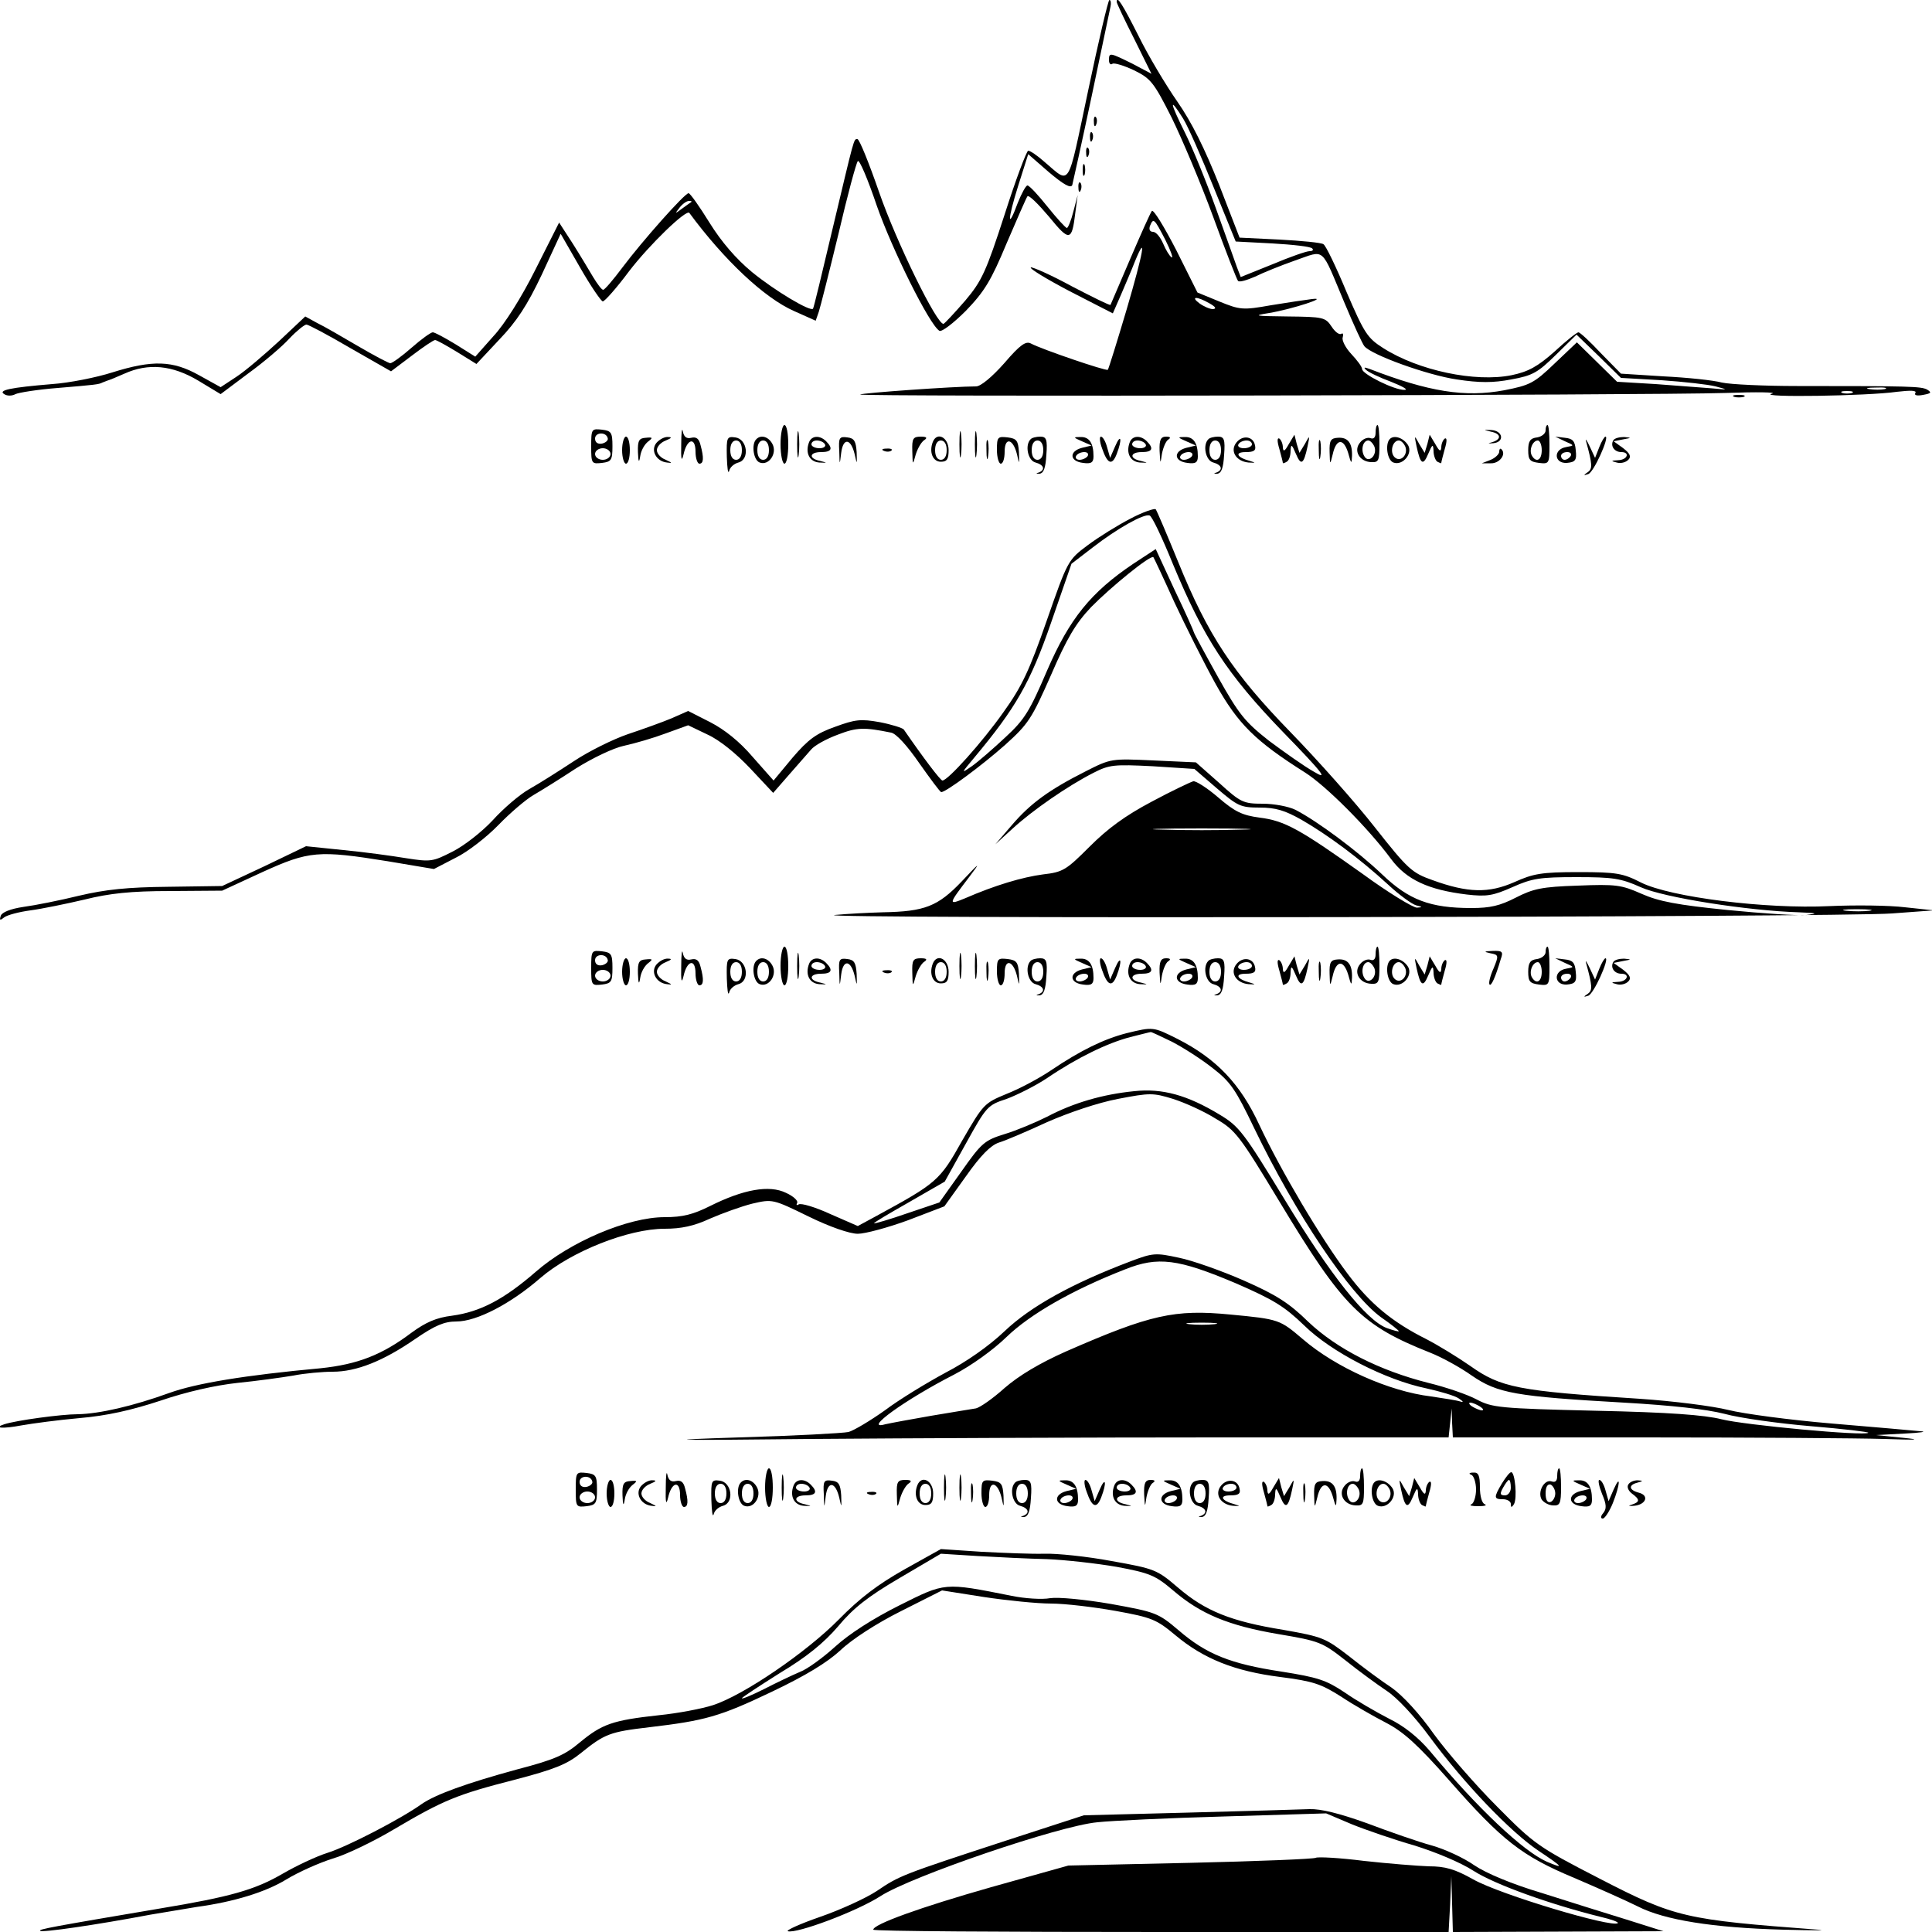 <?xml version="1.0" standalone="no"?>
<!DOCTYPE svg PUBLIC "-//W3C//DTD SVG 20010904//EN"
 "http://www.w3.org/TR/2001/REC-SVG-20010904/DTD/svg10.dtd">
<svg version="1.0" xmlns="http://www.w3.org/2000/svg"
 width="500pt" height="500pt" viewBox="0 0 500 500"
 preserveAspectRatio="xMidYMid meet">
<g transform="translate(0,500) scale(0.1,-0.1)"
fill="#000000" stroke="none">
<path d="M2816 4765 c-55 -259 -44 -242 -114 -183 -18 16 -36 28 -41 28 -4 0
-32 -74 -61 -165 -48 -148 -59 -172 -102 -223 -27 -31 -52 -58 -56 -60 -16 -5
-122 211 -167 341 -26 75 -51 137 -56 137 -10 0 -7 8 -65 -235 -26 -110 -48
-202 -50 -204 -7 -8 -98 46 -158 95 -41 34 -79 78 -110 128 -26 42 -50 76 -54
76 -10 0 -120 -124 -171 -192 -24 -32 -46 -58 -50 -58 -4 0 -15 15 -26 33 -10
17 -34 57 -53 87 l-35 54 -61 -121 c-36 -72 -80 -142 -109 -173 l-47 -53 -51
32 c-28 17 -54 31 -59 31 -5 0 -30 -18 -55 -40 -25 -22 -50 -40 -55 -40 -4 0
-42 20 -83 44 -41 24 -89 52 -106 60 l-31 17 -68 -64 c-38 -35 -87 -77 -110
-92 l-41 -27 -56 31 c-68 38 -120 40 -225 7 -41 -13 -111 -27 -155 -30 -109
-9 -141 -16 -124 -26 7 -5 20 -5 29 0 8 4 58 12 110 16 95 8 106 9 115 14 3 1
8 3 13 5 4 1 24 9 44 18 62 28 124 22 191 -18 l58 -35 72 54 c40 29 88 70 106
90 19 20 39 36 44 36 5 0 56 -27 114 -61 l105 -60 53 40 c30 23 57 41 61 41 4
0 29 -14 57 -31 l50 -31 59 63 c45 47 72 88 110 168 l49 106 50 -87 c28 -49
55 -88 59 -88 5 0 36 35 68 78 52 68 148 161 156 151 90 -122 194 -220 271
-254 l56 -25 8 23 c4 12 27 103 51 202 23 99 46 184 50 188 4 5 26 -47 49
-115 39 -112 136 -308 162 -324 6 -4 37 20 69 52 48 50 65 78 105 174 27 63
51 118 54 122 4 4 28 -20 56 -53 53 -65 59 -64 68 11 l6 45 -11 -42 c-6 -24
-14 -43 -17 -43 -3 0 -26 25 -50 55 -24 30 -47 55 -52 55 -4 0 -15 -20 -25
-45 -27 -73 -27 -45 1 44 l26 82 54 -47 c38 -32 56 -42 60 -33 2 8 25 111 50
229 25 118 47 223 49 233 2 9 1 17 -3 17 -3 0 -28 -106 -55 -235z m-1027 -288
c-2 -1 -13 -9 -24 -17 -19 -14 -19 -14 -6 3 7 9 18 17 24 17 6 0 8 -1 6 -3z"/>
<path d="M2890 4995 c0 -3 20 -46 45 -95 l45 -91 -49 26 c-59 29 -61 30 -61 9
0 -8 4 -13 9 -9 5 3 31 -5 56 -17 43 -21 51 -31 97 -122 27 -55 76 -171 108
-258 32 -88 61 -162 64 -165 4 -4 23 2 44 11 20 10 67 29 104 42 79 27 65 39
128 -111 23 -55 46 -105 51 -111 19 -23 164 -75 239 -86 59 -9 94 -9 141 0 56
10 69 18 116 64 l53 52 58 -56 57 -56 105 -6 c58 -4 121 -11 140 -16 34 -9 33
-9 -10 -5 -25 2 -90 7 -145 11 l-100 6 -52 51 -52 51 -58 -55 c-53 -51 -64
-56 -130 -69 -102 -19 -195 -4 -348 55 -14 5 -17 5 -10 -2 6 -6 35 -20 65 -31
30 -12 46 -21 35 -21 -26 -1 -110 41 -110 54 0 6 -13 23 -28 39 -15 16 -25 36
-22 43 2 8 1 12 -4 9 -5 -3 -16 5 -25 19 -16 24 -22 25 -114 26 -86 1 -91 2
-47 9 59 10 158 42 110 36 -16 -2 -64 -9 -106 -16 -73 -13 -80 -12 -134 10
l-56 23 -55 110 c-31 60 -59 106 -63 101 -4 -5 -29 -61 -56 -124 -27 -63 -50
-117 -51 -119 -2 -2 -46 20 -100 48 -53 29 -101 50 -106 49 -6 -2 40 -30 101
-62 l111 -57 21 48 c11 26 28 65 36 86 32 78 22 24 -21 -123 -25 -84 -47 -155
-49 -157 -4 -4 -171 53 -199 68 -13 7 -28 -3 -69 -51 -32 -36 -61 -60 -73 -60
-56 0 -296 -17 -300 -21 -6 -6 2056 -2 2239 4 83 3 137 2 120 -2 -37 -10 247
-6 324 5 35 4 52 4 48 -3 -4 -6 4 -8 20 -5 21 4 23 6 10 14 -16 8 -42 9 -336
9 -84 0 -172 4 -195 9 -22 6 -90 13 -151 16 l-110 7 -52 53 c-28 30 -54 54
-58 54 -4 0 -32 -22 -62 -50 -44 -39 -68 -52 -111 -61 -94 -19 -241 12 -332
70 -41 26 -49 38 -95 145 -27 65 -54 121 -60 124 -5 4 -57 9 -114 12 l-103 5
-53 137 c-37 93 -71 162 -108 215 -30 43 -76 120 -101 171 -41 81 -56 105 -56
87z m172 -302 c13 -21 48 -101 79 -178 l57 -140 95 -5 c52 -3 99 -8 103 -13 4
-4 1 -7 -7 -7 -8 0 -51 -15 -96 -34 l-82 -33 -10 26 c-5 14 -29 82 -54 151
-25 70 -61 158 -81 198 -39 78 -41 94 -4 35z m-46 -314 c14 -28 21 -48 16 -45
-5 3 -15 19 -22 36 -7 16 -18 30 -26 30 -8 0 -11 6 -8 15 9 22 11 20 40 -36z
m114 -164 c16 -9 19 -14 9 -15 -8 0 -24 7 -35 15 -24 18 -7 19 26 0z m1748
-222 c-10 -2 -28 -2 -40 0 -13 2 -5 4 17 4 22 1 32 -1 23 -4z m-85 -10 c-7 -2
-19 -2 -25 0 -7 3 -2 5 12 5 14 0 19 -2 13 -5z"/>
<path d="M2831 4684 c0 -11 3 -14 6 -6 3 7 2 16 -1 19 -3 4 -6 -2 -5 -13z"/>
<path d="M2821 4644 c0 -11 3 -14 6 -6 3 7 2 16 -1 19 -3 4 -6 -2 -5 -13z"/>
<path d="M2811 4604 c0 -11 3 -14 6 -6 3 7 2 16 -1 19 -3 4 -6 -2 -5 -13z"/>
<path d="M2802 4560 c0 -14 2 -19 5 -12 2 6 2 18 0 25 -3 6 -5 1 -5 -13z"/>
<path d="M2791 4514 c0 -11 3 -14 6 -6 3 7 2 16 -1 19 -3 4 -6 -2 -5 -13z"/>
<path d="M4488 3973 c6 -2 18 -2 25 0 6 3 1 5 -13 5 -14 0 -19 -2 -12 -5z"/>
<path d="M1763 3850 c-1 -39 1 -47 6 -26 9 41 31 46 31 7 0 -17 5 -31 10 -31
11 0 12 15 3 48 -4 17 -11 22 -24 19 -12 -3 -19 2 -22 17 -2 11 -4 -4 -4 -34z"/>
<path d="M2020 3850 c0 -27 5 -50 10 -50 6 0 10 23 10 50 0 28 -4 50 -10 50
-5 0 -10 -22 -10 -50z"/>
<path d="M2063 3850 c0 -30 2 -43 4 -27 2 15 2 39 0 55 -2 15 -4 2 -4 -28z"/>
<path d="M2483 3850 c0 -30 2 -43 4 -27 2 15 2 39 0 55 -2 15 -4 2 -4 -28z"/>
<path d="M2523 3850 c0 -30 2 -43 4 -27 2 15 2 39 0 55 -2 15 -4 2 -4 -28z"/>
<path d="M3560 3880 c0 -12 -5 -17 -13 -14 -8 3 -20 -2 -27 -11 -18 -21 -2
-50 29 -51 19 -1 21 4 21 47 0 27 -2 49 -5 49 -3 0 -5 -9 -5 -20z m-3 -36 c8
-22 -15 -44 -26 -25 -10 16 -4 41 10 41 5 0 12 -7 16 -16z"/>
<path d="M4000 3886 c0 -8 -10 -16 -22 -18 -18 -2 -23 -10 -23 -33 0 -25 4
-30 28 -33 26 -3 27 -2 27 47 0 28 -2 51 -5 51 -3 0 -5 -6 -5 -14z m-10 -51
c0 -26 -14 -33 -25 -15 -9 14 1 40 15 40 5 0 10 -11 10 -25z"/>
<path d="M1530 3845 c0 -45 1 -46 28 -43 24 3 27 7 27 43 0 36 -3 40 -27 43
-27 3 -28 2 -28 -43z m43 20 c1 -5 -6 -11 -15 -13 -11 -2 -18 3 -18 13 0 17
30 18 33 0z m7 -40 c0 -8 -9 -15 -20 -15 -11 0 -20 7 -20 15 0 8 9 15 20 15
11 0 20 -7 20 -15z"/>
<path d="M3858 3883 c26 -5 29 -19 5 -27 -14 -4 -14 -4 2 -3 29 3 25 32 -5 34
-22 1 -22 1 -2 -4z"/>
<path d="M1610 3835 c0 -19 5 -35 10 -35 6 0 10 16 10 35 0 19 -4 35 -10 35
-5 0 -10 -16 -10 -35z"/>
<path d="M1651 3830 c1 -27 3 -29 6 -10 2 14 11 30 20 37 13 10 13 12 -6 10
-17 -1 -21 -7 -20 -37z"/>
<path d="M1699 3854 c-16 -19 -1 -48 27 -51 15 -2 14 -1 -3 7 -13 5 -23 16
-23 25 0 9 10 20 23 25 15 6 17 9 6 9 -9 1 -22 -6 -30 -15z"/>
<path d="M1881 3818 c1 -29 3 -46 6 -37 2 10 13 19 24 22 30 8 23 61 -8 65
-22 3 -23 0 -22 -50z m39 17 c0 -16 -6 -25 -15 -25 -9 0 -15 9 -15 25 0 16 6
25 15 25 9 0 15 -9 15 -25z"/>
<path d="M1957 3863 c-13 -13 -7 -54 9 -60 24 -9 46 24 33 48 -10 19 -30 25
-42 12z m33 -28 c0 -16 -6 -25 -15 -25 -9 0 -15 9 -15 25 0 16 6 25 15 25 9 0
15 -9 15 -25z"/>
<path d="M2094 3856 c-11 -28 1 -51 26 -53 22 -1 22 -1 3 4 -31 6 -29 23 2 23
27 0 32 9 13 28 -16 16 -37 15 -44 -2z m41 -6 c3 -5 -3 -10 -14 -10 -12 0 -21
5 -21 10 0 6 6 10 14 10 8 0 18 -4 21 -10z"/>
<path d="M2172 3833 c1 -38 1 -38 5 -5 5 40 25 38 35 -4 6 -27 6 -27 5 6 -2
28 -6 36 -24 38 -21 3 -23 -1 -21 -35z"/>
<path d="M2361 3833 c1 -38 1 -38 9 -9 5 16 15 33 22 37 9 6 6 9 -9 9 -20 0
-23 -5 -22 -37z"/>
<path d="M2414 3856 c-10 -26 0 -51 21 -51 16 0 20 7 20 30 0 33 -30 49 -41
21z m36 -21 c0 -16 -6 -25 -15 -25 -9 0 -15 9 -15 25 0 16 6 25 15 25 9 0 15
-9 15 -25z"/>
<path d="M2553 3835 c0 -22 2 -30 4 -17 2 12 2 30 0 40 -3 9 -5 -1 -4 -23z"/>
<path d="M2580 3836 c0 -20 5 -36 10 -36 6 0 10 14 10 31 0 39 22 34 32 -7 6
-27 6 -27 5 6 -2 30 -6 35 -29 38 -26 3 -28 1 -28 -32z"/>
<path d="M2667 3863 c-15 -15 -7 -55 13 -60 22 -6 26 -19 8 -26 -8 -2 -7 -3 2
-3 11 1 16 15 18 49 3 40 0 47 -16 47 -10 0 -22 -3 -25 -7z m33 -28 c0 -16 -6
-25 -15 -25 -9 0 -15 9 -15 25 0 16 6 25 15 25 9 0 15 -9 15 -25z"/>
<path d="M2800 3858 l25 -11 -25 -6 c-34 -9 -32 -35 3 -39 21 -3 27 1 27 17 0
34 -11 51 -34 50 -19 0 -19 -1 4 -11z m15 -38 c-3 -5 -13 -10 -21 -10 -8 0
-12 5 -9 10 3 6 13 10 21 10 8 0 12 -4 9 -10z"/>
<path d="M2852 3840 c14 -41 26 -46 38 -15 15 39 11 55 -4 20 l-13 -30 -8 28
c-4 15 -11 27 -16 27 -4 0 -3 -14 3 -30z"/>
<path d="M2924 3856 c-11 -28 1 -51 26 -53 22 -1 22 -1 3 4 -31 6 -29 23 2 23
27 0 32 9 13 28 -16 16 -37 15 -44 -2z m41 -6 c3 -5 -3 -10 -14 -10 -12 0 -21
5 -21 10 0 6 6 10 14 10 8 0 18 -4 21 -10z"/>
<path d="M3001 3833 c2 -35 2 -35 6 -8 3 16 10 33 16 37 8 5 6 8 -5 8 -14 0
-18 -8 -17 -37z"/>
<path d="M3070 3858 l25 -11 -25 -6 c-34 -9 -32 -35 3 -39 21 -3 27 1 27 17 0
34 -11 51 -34 50 -19 0 -19 -1 4 -11z m15 -38 c-3 -5 -13 -10 -21 -10 -8 0
-12 5 -9 10 3 6 13 10 21 10 8 0 12 -4 9 -10z"/>
<path d="M3127 3863 c-15 -15 -7 -55 13 -60 22 -6 26 -19 8 -26 -8 -2 -7 -3 2
-3 11 1 16 15 18 49 3 40 0 47 -16 47 -10 0 -22 -3 -25 -7z m33 -28 c0 -16 -6
-25 -15 -25 -9 0 -15 9 -15 25 0 16 6 25 15 25 9 0 15 -9 15 -25z"/>
<path d="M3200 3855 c-18 -22 -1 -49 31 -52 19 -1 20 -1 4 4 -34 9 -41 23 -11
23 21 0 27 4 24 17 -4 24 -32 28 -48 8z m40 -5 c0 -5 -9 -10 -21 -10 -11 0
-17 5 -14 10 3 6 13 10 21 10 8 0 14 -4 14 -10z"/>
<path d="M3311 3838 c5 -18 9 -34 9 -36 0 -2 5 0 10 3 6 3 10 16 10 28 1 19 3
18 14 -8 13 -31 20 -27 30 20 6 29 6 30 -7 6 l-14 -23 -7 23 -6 24 -15 -25
c-10 -18 -14 -20 -15 -8 0 9 -4 19 -9 23 -6 3 -6 -7 0 -27z"/>
<path d="M3413 3835 c0 -22 2 -30 4 -17 2 12 2 30 0 40 -3 9 -5 -1 -4 -23z"/>
<path d="M3441 3830 c1 -34 1 -34 8 -6 9 41 28 43 40 4 8 -29 9 -30 10 -8 1
34 -11 49 -37 47 -18 -1 -22 -7 -21 -37z"/>
<path d="M3597 3864 c-13 -13 -7 -55 9 -61 24 -9 51 23 38 45 -12 19 -36 27
-47 16z m40 -20 c8 -21 -13 -42 -28 -27 -13 13 -5 43 11 43 6 0 13 -7 17 -16z"/>
<path d="M3666 3845 c10 -47 17 -51 30 -20 11 26 13 27 14 8 0 -12 5 -25 10
-28 6 -3 10 -5 10 -3 0 2 4 18 9 36 6 20 6 30 0 27 -5 -4 -9 -14 -9 -23 -1
-12 -5 -10 -15 8 l-15 25 -6 -24 -7 -23 -14 23 c-13 24 -13 23 -7 -6z"/>
<path d="M4050 3858 c25 -11 25 -11 3 -15 -34 -6 -31 -43 2 -41 22 2 26 7 23
33 -2 24 -8 30 -28 32 l-25 3 25 -12z m15 -38 c-3 -5 -10 -10 -16 -10 -5 0 -9
5 -9 10 0 6 7 10 16 10 8 0 12 -4 9 -10z"/>
<path d="M4105 3857 c16 -59 17 -70 4 -79 -12 -8 -11 -9 1 -5 14 3 56 97 45
97 -3 0 -10 -12 -16 -27 l-11 -28 -14 30 c-8 17 -12 22 -9 12z"/>
<path d="M4175 3860 c-8 -14 3 -30 21 -30 23 0 16 -20 -8 -21 -19 -1 -20 -2
-4 -6 10 -3 23 0 30 7 8 8 5 16 -13 30 l-25 18 25 5 c22 4 22 4 2 6 -12 0 -25
-3 -28 -9z"/>
<path d="M2288 3833 c7 -3 16 -2 19 1 4 3 -2 6 -13 5 -11 0 -14 -3 -6 -6z"/>
<path d="M3880 3831 c0 -6 -10 -16 -22 -21 l-23 -9 23 0 c22 -1 41 23 28 36
-3 4 -6 1 -6 -6z"/>
<path d="M2926 3658 c-33 -17 -83 -48 -111 -69 -51 -38 -52 -40 -106 -195 -45
-129 -64 -170 -112 -237 -55 -78 -144 -177 -158 -177 -5 0 -49 58 -100 132 -3
4 -31 13 -62 19 -50 9 -64 7 -116 -12 -48 -17 -69 -32 -110 -80 l-49 -59 -54
61 c-34 40 -73 71 -110 90 l-57 29 -43 -19 c-24 -10 -74 -28 -113 -41 -38 -13
-101 -44 -140 -70 -38 -25 -90 -58 -115 -72 -25 -14 -68 -51 -95 -81 -28 -30
-74 -66 -104 -81 -51 -26 -56 -27 -120 -17 -36 6 -109 16 -162 21 l-97 10
-108 -52 -109 -51 -140 -2 c-105 -1 -162 -7 -230 -23 -49 -12 -114 -25 -144
-29 -34 -5 -56 -14 -59 -23 -4 -12 -2 -13 9 -4 8 6 38 14 68 18 30 4 93 17
140 28 64 16 120 22 221 22 l135 1 104 48 c121 55 145 57 325 28 l119 -20 56
29 c31 15 81 54 111 85 30 31 71 66 90 77 19 11 69 42 110 69 43 27 97 53 125
59 28 6 76 20 108 32 l58 21 50 -24 c31 -14 74 -49 110 -87 l60 -64 41 47 c22
25 48 55 57 65 9 11 40 28 70 39 49 19 68 19 137 5 13 -2 42 -34 73 -79 29
-41 54 -75 57 -75 12 0 104 68 165 122 61 55 69 68 119 181 41 95 64 134 104
176 50 51 154 136 161 129 1 -1 26 -54 54 -116 29 -62 77 -158 107 -212 58
-104 103 -148 231 -229 54 -34 163 -143 223 -224 40 -54 97 -80 196 -92 52 -6
68 -3 118 19 51 23 72 26 166 26 94 0 115 -3 166 -26 60 -27 278 -61 409 -65
48 -2 52 -3 20 -7 -22 -2 -114 4 -205 13 -129 13 -177 22 -222 42 -52 23 -66
25 -165 21 -93 -3 -115 -8 -160 -31 -41 -21 -66 -27 -115 -27 -107 0 -162 21
-231 87 -64 61 -168 138 -224 167 -18 9 -56 16 -85 16 -50 0 -57 3 -113 54
l-60 53 -110 5 c-109 5 -110 5 -175 -28 -95 -48 -143 -83 -191 -139 l-43 -50
45 41 c50 46 142 110 209 144 41 21 53 22 153 17 l108 -7 58 -50 c54 -46 61
-50 111 -50 41 0 65 -7 109 -32 66 -38 149 -99 223 -167 29 -27 62 -51 73 -54
17 -4 17 -5 2 -6 -10 0 -73 38 -140 87 -163 116 -202 138 -267 146 -45 6 -64
15 -107 52 -29 25 -59 44 -65 42 -7 -2 -56 -25 -108 -53 -68 -36 -113 -69
-160 -116 -61 -61 -69 -66 -121 -72 -53 -7 -124 -28 -202 -62 -44 -18 -43 -16
11 55 31 41 29 40 -19 -11 -62 -65 -96 -78 -204 -80 -38 -1 -95 -4 -125 -7
-81 -10 2608 -6 2736 4 l109 8 -75 8 c-41 5 -129 6 -195 3 -165 -8 -412 23
-488 61 -47 24 -63 27 -162 27 -96 0 -117 -4 -166 -26 -66 -29 -120 -28 -211
5 -54 19 -64 28 -150 137 -50 64 -149 175 -218 246 -149 153 -214 251 -291
441 -29 71 -55 132 -58 136 -3 3 -33 -7 -65 -24z m110 -119 c79 -190 139 -283
284 -433 107 -110 118 -126 80 -103 -25 14 -77 51 -116 80 -62 49 -77 67 -132
165 -34 61 -62 113 -62 115 0 2 -22 52 -50 110 l-49 106 -58 -38 c-110 -74
-165 -142 -223 -276 -45 -105 -58 -127 -108 -173 -31 -29 -70 -63 -87 -75 -29
-20 -28 -19 7 23 106 127 144 192 198 348 l53 153 56 43 c62 48 131 87 146 82
6 -1 33 -58 61 -127z m177 -686 c-57 -2 -149 -2 -205 0 -57 1 -11 3 102 3 113
0 159 -2 103 -3z m1625 -210 c-15 -2 -42 -2 -60 0 -18 2 -6 4 27 4 33 0 48 -2
33 -4z"/>
<path d="M1763 2500 c-1 -39 1 -47 6 -26 9 41 31 46 31 7 0 -17 5 -31 10 -31
11 0 12 15 3 48 -4 17 -11 22 -24 19 -12 -3 -19 2 -22 17 -2 11 -4 -4 -4 -34z"/>
<path d="M2020 2500 c0 -27 5 -50 10 -50 6 0 10 23 10 50 0 28 -4 50 -10 50
-5 0 -10 -22 -10 -50z"/>
<path d="M2063 2500 c0 -30 2 -43 4 -27 2 15 2 39 0 55 -2 15 -4 2 -4 -28z"/>
<path d="M2483 2500 c0 -30 2 -43 4 -27 2 15 2 39 0 55 -2 15 -4 2 -4 -28z"/>
<path d="M2523 2500 c0 -30 2 -43 4 -27 2 15 2 39 0 55 -2 15 -4 2 -4 -28z"/>
<path d="M3560 2530 c0 -12 -5 -17 -13 -14 -8 3 -20 -2 -27 -11 -18 -21 -2
-50 29 -51 19 -1 21 4 21 47 0 27 -2 49 -5 49 -3 0 -5 -9 -5 -20z m-3 -36 c8
-22 -15 -44 -26 -25 -10 16 -4 41 10 41 5 0 12 -7 16 -16z"/>
<path d="M4000 2536 c0 -8 -10 -16 -22 -18 -18 -2 -23 -10 -23 -33 0 -25 4
-30 28 -33 26 -3 27 -2 27 47 0 28 -2 51 -5 51 -3 0 -5 -6 -5 -14z m-10 -51
c0 -26 -14 -33 -25 -15 -9 14 1 40 15 40 5 0 10 -11 10 -25z"/>
<path d="M1530 2495 c0 -45 1 -46 28 -43 24 3 27 7 27 43 0 36 -3 40 -27 43
-27 3 -28 2 -28 -43z m43 20 c1 -5 -6 -11 -15 -13 -11 -2 -18 3 -18 13 0 17
30 18 33 0z m7 -40 c0 -8 -9 -15 -20 -15 -11 0 -20 7 -20 15 0 8 9 15 20 15
11 0 20 -7 20 -15z"/>
<path d="M3857 2533 c22 -4 22 -6 8 -40 -9 -20 -13 -38 -10 -41 4 -5 15 18 29
66 7 19 4 22 -21 21 -23 -1 -24 -2 -6 -6z"/>
<path d="M1610 2485 c0 -19 5 -35 10 -35 6 0 10 16 10 35 0 19 -4 35 -10 35
-5 0 -10 -16 -10 -35z"/>
<path d="M1651 2480 c1 -27 3 -29 6 -10 2 14 11 30 20 37 13 10 13 12 -6 10
-17 -1 -21 -7 -20 -37z"/>
<path d="M1699 2504 c-16 -19 -1 -48 27 -51 15 -2 14 -1 -3 7 -13 5 -23 16
-23 25 0 9 10 20 23 25 15 6 17 9 6 9 -9 1 -22 -6 -30 -15z"/>
<path d="M1881 2468 c1 -29 3 -46 6 -37 2 10 13 19 24 22 30 8 23 61 -8 65
-22 3 -23 0 -22 -50z m39 17 c0 -16 -6 -25 -15 -25 -9 0 -15 9 -15 25 0 16 6
25 15 25 9 0 15 -9 15 -25z"/>
<path d="M1957 2513 c-13 -13 -7 -54 9 -60 24 -9 46 24 33 48 -10 19 -30 25
-42 12z m33 -28 c0 -16 -6 -25 -15 -25 -9 0 -15 9 -15 25 0 16 6 25 15 25 9 0
15 -9 15 -25z"/>
<path d="M2094 2506 c-11 -28 1 -51 26 -53 22 -1 22 -1 3 4 -31 6 -29 23 2 23
27 0 32 9 13 28 -16 16 -37 15 -44 -2z m41 -6 c3 -5 -3 -10 -14 -10 -12 0 -21
5 -21 10 0 6 6 10 14 10 8 0 18 -4 21 -10z"/>
<path d="M2172 2483 c1 -38 1 -38 5 -5 5 40 25 38 35 -4 6 -27 6 -27 5 6 -2
28 -6 36 -24 38 -21 3 -23 -1 -21 -35z"/>
<path d="M2361 2483 c1 -38 1 -38 9 -9 5 16 15 33 22 37 9 6 6 9 -9 9 -20 0
-23 -5 -22 -37z"/>
<path d="M2414 2506 c-10 -26 0 -51 21 -51 16 0 20 7 20 30 0 33 -30 49 -41
21z m36 -21 c0 -16 -6 -25 -15 -25 -9 0 -15 9 -15 25 0 16 6 25 15 25 9 0 15
-9 15 -25z"/>
<path d="M2553 2485 c0 -22 2 -30 4 -17 2 12 2 30 0 40 -3 9 -5 -1 -4 -23z"/>
<path d="M2580 2486 c0 -20 5 -36 10 -36 6 0 10 14 10 31 0 39 22 34 32 -7 6
-27 6 -27 5 6 -2 30 -6 35 -29 38 -26 3 -28 1 -28 -32z"/>
<path d="M2667 2513 c-15 -15 -7 -55 13 -60 22 -6 26 -19 8 -26 -8 -2 -7 -3 2
-3 11 1 16 15 18 49 3 40 0 47 -16 47 -10 0 -22 -3 -25 -7z m33 -28 c0 -16 -6
-25 -15 -25 -9 0 -15 9 -15 25 0 16 6 25 15 25 9 0 15 -9 15 -25z"/>
<path d="M2800 2508 l25 -11 -25 -6 c-34 -9 -32 -35 3 -39 21 -3 27 1 27 17 0
34 -11 51 -34 50 -19 0 -19 -1 4 -11z m15 -38 c-3 -5 -13 -10 -21 -10 -8 0
-12 5 -9 10 3 6 13 10 21 10 8 0 12 -4 9 -10z"/>
<path d="M2852 2490 c14 -41 26 -46 38 -15 15 39 11 55 -4 20 l-13 -30 -8 28
c-4 15 -11 27 -16 27 -4 0 -3 -14 3 -30z"/>
<path d="M2924 2506 c-11 -28 1 -51 26 -53 22 -1 22 -1 3 4 -31 6 -29 23 2 23
27 0 32 9 13 28 -16 16 -37 15 -44 -2z m41 -6 c3 -5 -3 -10 -14 -10 -12 0 -21
5 -21 10 0 6 6 10 14 10 8 0 18 -4 21 -10z"/>
<path d="M3001 2483 c2 -35 2 -35 6 -8 3 16 10 33 16 37 8 5 6 8 -5 8 -14 0
-18 -8 -17 -37z"/>
<path d="M3070 2508 l25 -11 -25 -6 c-34 -9 -32 -35 3 -39 21 -3 27 1 27 17 0
34 -11 51 -34 50 -19 0 -19 -1 4 -11z m15 -38 c-3 -5 -13 -10 -21 -10 -8 0
-12 5 -9 10 3 6 13 10 21 10 8 0 12 -4 9 -10z"/>
<path d="M3127 2513 c-15 -15 -7 -55 13 -60 22 -6 26 -19 8 -26 -8 -2 -7 -3 2
-3 11 1 16 15 18 49 3 40 0 47 -16 47 -10 0 -22 -3 -25 -7z m33 -28 c0 -16 -6
-25 -15 -25 -9 0 -15 9 -15 25 0 16 6 25 15 25 9 0 15 -9 15 -25z"/>
<path d="M3200 2505 c-18 -22 -1 -49 31 -52 19 -1 20 -1 4 4 -34 9 -41 23 -11
23 21 0 27 4 24 17 -4 24 -32 28 -48 8z m40 -5 c0 -5 -9 -10 -21 -10 -11 0
-17 5 -14 10 3 6 13 10 21 10 8 0 14 -4 14 -10z"/>
<path d="M3311 2488 c5 -18 9 -34 9 -36 0 -2 5 0 10 3 6 3 10 16 10 28 1 19 3
18 14 -8 13 -31 20 -27 30 20 6 29 6 30 -7 6 l-14 -23 -7 23 -6 24 -15 -25
c-10 -18 -14 -20 -15 -8 0 9 -4 19 -9 23 -6 3 -6 -7 0 -27z"/>
<path d="M3413 2485 c0 -22 2 -30 4 -17 2 12 2 30 0 40 -3 9 -5 -1 -4 -23z"/>
<path d="M3441 2480 c1 -34 1 -34 8 -6 9 41 28 43 40 4 8 -29 9 -30 10 -8 1
34 -11 49 -37 47 -18 -1 -22 -7 -21 -37z"/>
<path d="M3597 2514 c-13 -13 -7 -55 9 -61 24 -9 51 23 38 45 -12 19 -36 27
-47 16z m40 -20 c8 -21 -13 -42 -28 -27 -13 13 -5 43 11 43 6 0 13 -7 17 -16z"/>
<path d="M3666 2495 c10 -47 17 -51 30 -20 11 26 13 27 14 8 0 -12 5 -25 10
-28 6 -3 10 -5 10 -3 0 2 4 18 9 36 6 20 6 30 0 27 -5 -4 -9 -14 -9 -23 -1
-12 -5 -10 -15 8 l-15 25 -6 -24 -7 -23 -14 23 c-13 24 -13 23 -7 -6z"/>
<path d="M4050 2508 c25 -11 25 -11 3 -15 -34 -6 -31 -43 2 -41 22 2 26 7 23
33 -2 24 -8 30 -28 32 l-25 3 25 -12z m15 -38 c-3 -5 -10 -10 -16 -10 -5 0 -9
5 -9 10 0 6 7 10 16 10 8 0 12 -4 9 -10z"/>
<path d="M4105 2507 c16 -59 17 -70 4 -79 -12 -8 -11 -9 1 -5 14 3 56 97 45
97 -3 0 -10 -12 -16 -27 l-11 -28 -14 30 c-8 17 -12 22 -9 12z"/>
<path d="M4175 2510 c-8 -14 3 -30 21 -30 23 0 16 -20 -8 -21 -19 -1 -20 -2
-4 -6 10 -3 23 0 30 7 8 8 5 16 -13 30 l-25 18 25 5 c22 4 22 4 2 6 -12 0 -25
-3 -28 -9z"/>
<path d="M2288 2483 c7 -3 16 -2 19 1 4 3 -2 6 -13 5 -11 0 -14 -3 -6 -6z"/>
<path d="M2915 2326 c-58 -15 -118 -44 -195 -96 -31 -21 -82 -48 -115 -61 -58
-24 -60 -26 -115 -121 -58 -104 -66 -110 -222 -195 l-48 -26 -71 31 c-39 18
-76 29 -82 25 -5 -3 -7 -2 -4 4 3 5 -9 17 -29 26 -43 21 -110 9 -196 -34 -44
-22 -71 -29 -118 -29 -95 0 -245 -64 -333 -141 -83 -72 -144 -104 -217 -114
-41 -5 -68 -17 -105 -44 -77 -58 -140 -82 -235 -92 -196 -18 -323 -39 -392
-64 -94 -34 -181 -54 -237 -55 -42 0 -160 -16 -190 -26 -31 -10 -3 -12 44 -3
28 5 95 14 151 19 70 6 133 20 209 45 67 23 143 40 199 46 50 5 115 14 145 19
30 6 76 10 102 10 61 0 130 27 214 85 51 35 75 45 106 45 53 0 141 46 218 113
79 68 227 127 321 127 43 0 76 7 117 26 32 14 82 32 110 39 52 12 53 12 145
-33 55 -27 107 -45 128 -45 19 0 78 16 130 35 l94 36 56 78 c38 54 64 80 85
87 17 5 73 29 125 53 57 25 131 50 183 60 83 16 91 16 143 0 31 -10 80 -32
110 -51 52 -30 62 -44 166 -216 164 -272 211 -319 390 -390 28 -11 76 -37 107
-59 67 -46 113 -54 394 -70 123 -7 213 -17 260 -29 40 -11 141 -25 224 -32 84
-7 151 -15 148 -17 -9 -9 -321 20 -380 35 -43 11 -136 18 -325 22 -249 6 -268
8 -308 29 -24 13 -80 32 -125 43 -127 32 -237 88 -311 158 -50 49 -83 70 -167
107 -57 25 -133 52 -168 59 -60 13 -67 13 -127 -10 -148 -56 -257 -116 -324
-180 -40 -38 -98 -79 -154 -108 -48 -26 -119 -69 -156 -97 -38 -27 -80 -52
-94 -56 -14 -3 -141 -10 -283 -14 -216 -7 -186 -8 187 -4 245 2 716 4 1047 4
l602 0 4 38 4 37 1 -37 2 -38 498 0 c275 0 552 -2 618 -4 86 -3 99 -2 49 3
l-70 7 75 4 c41 2 59 5 40 6 -19 2 -123 11 -230 20 -107 9 -227 25 -267 35
-40 10 -141 23 -230 29 -315 20 -359 29 -438 85 -33 23 -84 54 -113 69 -90 45
-147 93 -204 169 -70 93 -173 267 -229 386 -49 106 -111 171 -211 222 -64 32
-63 32 -133 15z m118 -22 c29 -15 76 -45 105 -68 47 -36 60 -56 108 -156 106
-220 247 -430 328 -489 26 -18 46 -34 46 -36 0 -2 -14 2 -31 8 -53 20 -145
136 -264 332 -106 174 -118 190 -168 220 -84 51 -149 69 -222 61 -81 -8 -157
-30 -225 -66 -30 -15 -80 -36 -110 -45 -52 -16 -60 -23 -112 -97 l-57 -80 -83
-28 c-46 -16 -84 -27 -86 -26 -1 2 40 26 91 55 l92 53 55 99 c53 96 56 99 105
115 27 10 75 34 105 54 78 53 157 91 215 106 28 7 51 13 53 13 1 1 26 -11 55
-25z m165 -625 c99 -43 126 -60 177 -109 70 -69 210 -141 316 -163 36 -8 74
-19 84 -26 12 -8 14 -11 4 -8 -9 3 -42 8 -75 13 -109 13 -247 75 -332 148 -60
51 -61 52 -188 64 -144 14 -207 0 -424 -95 -70 -31 -123 -63 -160 -95 -30 -27
-64 -51 -75 -53 -11 -2 -63 -10 -115 -19 -52 -9 -106 -19 -119 -22 -60 -17 50
63 179 129 44 23 100 63 135 97 61 59 171 122 307 175 85 34 137 27 286 -36z
m-55 -106 c-18 -2 -48 -2 -65 0 -18 2 -4 4 32 4 36 0 50 -2 33 -4z m687 -213
c8 -5 11 -10 5 -10 -5 0 -17 5 -25 10 -8 5 -10 10 -5 10 6 0 17 -5 25 -10z"/>
<path d="M1723 1150 c-1 -39 1 -47 6 -26 9 41 31 46 31 7 0 -17 5 -31 10 -31
11 0 12 15 3 48 -4 17 -11 22 -24 19 -12 -3 -19 2 -22 17 -2 11 -4 -4 -4 -34z"/>
<path d="M1980 1150 c0 -27 5 -50 10 -50 6 0 10 23 10 50 0 28 -4 50 -10 50
-5 0 -10 -22 -10 -50z"/>
<path d="M2023 1150 c0 -30 2 -43 4 -27 2 15 2 39 0 55 -2 15 -4 2 -4 -28z"/>
<path d="M2443 1150 c0 -30 2 -43 4 -27 2 15 2 39 0 55 -2 15 -4 2 -4 -28z"/>
<path d="M2483 1150 c0 -30 2 -43 4 -27 2 15 2 39 0 55 -2 15 -4 2 -4 -28z"/>
<path d="M3520 1180 c0 -12 -5 -17 -13 -14 -8 3 -20 -2 -27 -11 -18 -21 -2
-50 29 -51 19 -1 21 4 21 47 0 27 -2 49 -5 49 -3 0 -5 -9 -5 -20z m-3 -36 c8
-22 -15 -44 -26 -25 -10 16 -4 41 10 41 5 0 12 -7 16 -16z"/>
<path d="M4030 1180 c0 -13 -5 -17 -14 -14 -19 7 -38 -27 -26 -47 5 -7 18 -15
30 -15 17 -1 20 5 20 47 0 27 -2 49 -5 49 -3 0 -5 -9 -5 -20z m-5 -45 c0 -10
-6 -20 -12 -22 -8 -3 -13 5 -13 22 0 17 5 25 13 23 6 -3 12 -13 12 -23z"/>
<path d="M1490 1145 c0 -45 1 -46 28 -43 24 3 27 7 27 43 0 36 -3 40 -27 43
-27 3 -28 2 -28 -43z m43 20 c1 -5 -6 -11 -15 -13 -11 -2 -18 3 -18 13 0 17
30 18 33 0z m7 -40 c0 -8 -9 -15 -20 -15 -11 0 -20 7 -20 15 0 8 9 15 20 15
11 0 20 -7 20 -15z"/>
<path d="M3808 1183 c6 -2 12 -20 12 -38 0 -18 -6 -36 -12 -38 -7 -3 1 -5 17
-5 17 0 24 2 18 5 -8 2 -13 22 -13 44 0 31 -4 39 -17 38 -11 0 -13 -3 -5 -6z"/>
<path d="M3887 1161 c-22 -37 -21 -41 3 -41 11 0 20 -6 20 -12 0 -10 2 -10 8
-1 9 15 3 83 -7 83 -4 0 -14 -13 -24 -29z m23 -11 c0 -11 -7 -20 -15 -20 -13
0 -14 4 -5 20 6 11 13 20 15 20 3 0 5 -9 5 -20z"/>
<path d="M1570 1135 c0 -19 5 -35 10 -35 6 0 10 16 10 35 0 19 -4 35 -10 35
-5 0 -10 -16 -10 -35z"/>
<path d="M1611 1130 c1 -27 3 -29 6 -10 2 14 11 30 20 37 13 10 13 12 -6 10
-17 -1 -21 -7 -20 -37z"/>
<path d="M1659 1154 c-16 -19 -1 -48 27 -51 15 -2 14 -1 -3 7 -13 5 -23 16
-23 25 0 9 10 20 23 25 15 6 17 9 6 9 -9 1 -22 -6 -30 -15z"/>
<path d="M1841 1118 c1 -29 3 -46 6 -37 2 10 13 19 24 22 30 8 23 61 -8 65
-22 3 -23 0 -22 -50z m39 17 c0 -16 -6 -25 -15 -25 -9 0 -15 9 -15 25 0 16 6
25 15 25 9 0 15 -9 15 -25z"/>
<path d="M1917 1163 c-13 -13 -7 -54 9 -60 24 -9 46 24 33 48 -10 19 -30 25
-42 12z m33 -28 c0 -16 -6 -25 -15 -25 -9 0 -15 9 -15 25 0 16 6 25 15 25 9 0
15 -9 15 -25z"/>
<path d="M2054 1156 c-11 -28 1 -51 26 -53 22 -1 22 -1 3 4 -31 6 -29 23 2 23
27 0 32 9 13 28 -16 16 -37 15 -44 -2z m41 -6 c3 -5 -3 -10 -14 -10 -12 0 -21
5 -21 10 0 6 6 10 14 10 8 0 18 -4 21 -10z"/>
<path d="M2132 1133 c1 -38 1 -38 5 -5 5 40 25 38 35 -4 6 -27 6 -27 5 6 -2
28 -6 36 -24 38 -21 3 -23 -1 -21 -35z"/>
<path d="M2321 1133 c1 -38 1 -38 9 -9 5 16 15 33 22 37 9 6 6 9 -9 9 -20 0
-23 -5 -22 -37z"/>
<path d="M2374 1156 c-10 -26 0 -51 21 -51 16 0 20 7 20 30 0 33 -30 49 -41
21z m36 -21 c0 -16 -6 -25 -15 -25 -9 0 -15 9 -15 25 0 16 6 25 15 25 9 0 15
-9 15 -25z"/>
<path d="M2513 1135 c0 -22 2 -30 4 -17 2 12 2 30 0 40 -3 9 -5 -1 -4 -23z"/>
<path d="M2540 1136 c0 -20 5 -36 10 -36 6 0 10 14 10 31 0 39 22 34 32 -7 6
-27 6 -27 5 6 -2 30 -6 35 -29 38 -26 3 -28 1 -28 -32z"/>
<path d="M2627 1163 c-15 -15 -7 -55 13 -60 22 -6 26 -19 8 -26 -8 -2 -7 -3 2
-3 11 1 16 15 18 49 3 40 0 47 -16 47 -10 0 -22 -3 -25 -7z m33 -28 c0 -16 -6
-25 -15 -25 -9 0 -15 9 -15 25 0 16 6 25 15 25 9 0 15 -9 15 -25z"/>
<path d="M2760 1158 l25 -11 -25 -6 c-34 -9 -32 -35 3 -39 21 -3 27 1 27 17 0
34 -11 51 -34 50 -19 0 -19 -1 4 -11z m15 -38 c-3 -5 -13 -10 -21 -10 -8 0
-12 5 -9 10 3 6 13 10 21 10 8 0 12 -4 9 -10z"/>
<path d="M2812 1140 c14 -41 26 -46 38 -15 15 39 11 55 -4 20 l-13 -30 -8 28
c-4 15 -11 27 -16 27 -4 0 -3 -14 3 -30z"/>
<path d="M2884 1156 c-11 -28 1 -51 26 -53 22 -1 22 -1 3 4 -31 6 -29 23 2 23
27 0 32 9 13 28 -16 16 -37 15 -44 -2z m41 -6 c3 -5 -3 -10 -14 -10 -12 0 -21
5 -21 10 0 6 6 10 14 10 8 0 18 -4 21 -10z"/>
<path d="M2961 1133 c2 -35 2 -35 6 -8 3 16 10 33 16 37 8 5 6 8 -5 8 -14 0
-18 -8 -17 -37z"/>
<path d="M3030 1158 l25 -11 -25 -6 c-34 -9 -32 -35 3 -39 21 -3 27 1 27 17 0
34 -11 51 -34 50 -19 0 -19 -1 4 -11z m15 -38 c-3 -5 -13 -10 -21 -10 -8 0
-12 5 -9 10 3 6 13 10 21 10 8 0 12 -4 9 -10z"/>
<path d="M3087 1163 c-15 -15 -7 -55 13 -60 22 -6 26 -19 8 -26 -8 -2 -7 -3 2
-3 11 1 16 15 18 49 3 40 0 47 -16 47 -10 0 -22 -3 -25 -7z m33 -28 c0 -16 -6
-25 -15 -25 -9 0 -15 9 -15 25 0 16 6 25 15 25 9 0 15 -9 15 -25z"/>
<path d="M3160 1155 c-18 -22 -1 -49 31 -52 19 -1 20 -1 4 4 -34 9 -41 23 -11
23 21 0 27 4 24 17 -4 24 -32 28 -48 8z m40 -5 c0 -5 -9 -10 -21 -10 -11 0
-17 5 -14 10 3 6 13 10 21 10 8 0 14 -4 14 -10z"/>
<path d="M3271 1138 c5 -18 9 -34 9 -36 0 -2 5 0 10 3 6 3 10 16 10 28 1 19 3
18 14 -8 13 -31 20 -27 30 20 6 29 6 30 -7 6 l-14 -23 -7 23 -6 24 -15 -25
c-10 -18 -14 -20 -15 -8 0 9 -4 19 -9 23 -6 3 -6 -7 0 -27z"/>
<path d="M3373 1135 c0 -22 2 -30 4 -17 2 12 2 30 0 40 -3 9 -5 -1 -4 -23z"/>
<path d="M3401 1130 c1 -34 1 -34 8 -6 9 41 28 43 40 4 8 -29 9 -30 10 -8 1
34 -11 49 -37 47 -18 -1 -22 -7 -21 -37z"/>
<path d="M3557 1164 c-13 -13 -7 -55 9 -61 24 -9 51 23 38 45 -12 19 -36 27
-47 16z m40 -20 c8 -21 -13 -42 -28 -27 -13 13 -5 43 11 43 6 0 13 -7 17 -16z"/>
<path d="M3626 1145 c10 -47 17 -51 30 -20 11 26 13 27 14 8 0 -12 5 -25 10
-28 6 -3 10 -5 10 -3 0 2 4 18 9 36 6 20 6 30 0 27 -5 -4 -9 -14 -9 -23 -1
-12 -5 -10 -15 8 l-15 25 -6 -24 -7 -23 -14 23 c-13 24 -13 23 -7 -6z"/>
<path d="M4090 1158 l25 -11 -25 -6 c-34 -9 -32 -35 3 -39 21 -3 27 1 27 17 0
34 -11 51 -34 50 -19 0 -19 -1 4 -11z m15 -38 c-3 -5 -13 -10 -21 -10 -8 0
-12 5 -9 10 3 6 13 10 21 10 8 0 12 -4 9 -10z"/>
<path d="M4146 1134 c12 -28 12 -39 3 -50 -7 -8 -7 -14 -1 -14 5 0 17 18 26
40 19 48 21 78 2 35 l-13 -30 -8 28 c-4 15 -11 27 -16 27 -4 0 -1 -16 7 -36z"/>
<path d="M4214 1158 c-4 -6 0 -16 9 -23 22 -16 21 -22 0 -29 -11 -3 -8 -4 6
-3 31 3 40 27 12 34 -26 7 -27 20 -3 26 15 4 15 5 0 6 -9 0 -20 -4 -24 -11z"/>
<path d="M2248 1133 c7 -3 16 -2 19 1 4 3 -2 6 -13 5 -11 0 -14 -3 -6 -6z"/>
<path d="M2340 938 c-69 -39 -115 -74 -170 -130 -83 -84 -245 -195 -325 -221
-28 -9 -90 -21 -140 -26 -120 -13 -147 -23 -204 -70 -39 -33 -66 -45 -162 -70
-132 -36 -212 -65 -248 -90 -53 -38 -192 -110 -243 -126 -29 -9 -82 -34 -118
-55 -71 -41 -134 -59 -315 -89 -284 -48 -316 -54 -311 -58 4 -5 143 15 286 42
41 7 95 16 120 20 95 13 177 38 231 71 31 19 85 43 120 54 35 10 107 45 159
76 127 75 163 90 312 128 103 27 135 40 170 68 63 51 76 56 179 68 143 17 181
27 317 92 88 42 142 75 177 107 29 28 94 70 156 101 l107 54 108 -17 c60 -9
138 -17 174 -17 36 0 111 -9 167 -19 94 -17 106 -22 155 -63 73 -61 153 -93
271 -108 86 -11 106 -18 158 -51 33 -22 86 -52 117 -68 44 -23 81 -56 162
-148 138 -157 188 -196 324 -253 61 -26 135 -59 165 -74 69 -35 193 -55 376
-60 77 -2 118 -2 90 0 -345 26 -369 31 -565 132 -159 82 -169 89 -265 186 -56
56 -129 140 -164 188 -38 54 -81 100 -109 120 -26 17 -76 54 -111 82 -61 47
-68 50 -170 68 -136 22 -202 49 -272 109 -55 47 -60 49 -172 69 -64 12 -142
20 -174 19 -32 -1 -105 2 -163 5 l-105 7 -95 -53z m370 27 c47 -2 128 -11 180
-20 86 -16 100 -22 146 -61 71 -61 143 -91 272 -113 107 -18 114 -21 174 -68
35 -28 83 -63 107 -79 26 -17 72 -66 111 -119 90 -122 209 -246 282 -295 63
-42 68 -48 21 -28 -61 27 -180 139 -303 287 -30 35 -66 64 -105 83 -33 17 -85
47 -115 68 -48 32 -69 39 -164 54 -132 20 -194 45 -266 107 -53 45 -59 47
-175 68 -70 12 -136 18 -157 15 -21 -4 -66 -1 -100 6 -176 35 -171 35 -291
-25 -68 -34 -130 -74 -165 -106 -32 -29 -73 -59 -92 -66 -19 -8 -61 -28 -92
-44 -32 -16 -58 -27 -58 -24 0 2 44 31 98 65 70 42 114 78 151 121 39 47 77
77 159 125 l107 63 95 -6 c52 -3 133 -7 180 -8z"/>
<path d="M3075 309 l-270 -7 -200 -65 c-272 -89 -277 -91 -336 -131 -29 -19
-95 -49 -147 -67 -52 -18 -89 -35 -83 -37 22 -7 178 51 240 91 79 51 462 182
561 191 36 4 183 11 328 15 l264 8 66 -28 c37 -15 110 -40 162 -55 55 -17 120
-44 154 -66 55 -35 196 -86 329 -119 26 -6 46 -13 44 -16 -14 -13 -305 74
-374 113 -48 27 -73 34 -115 34 -29 1 -105 7 -168 14 -63 8 -119 11 -125 8 -5
-3 -151 -9 -325 -13 l-315 -7 -200 -56 c-183 -52 -305 -96 -305 -110 0 -4 335
-6 745 -6 l744 0 4 73 3 72 2 -72 2 -73 273 1 272 1 -95 30 c-52 16 -151 47
-220 69 -77 23 -144 51 -175 72 -27 19 -77 42 -110 51 -33 9 -108 35 -166 57
-72 26 -121 38 -150 37 -24 -1 -165 -5 -314 -9z"/>
</g>
</svg>

